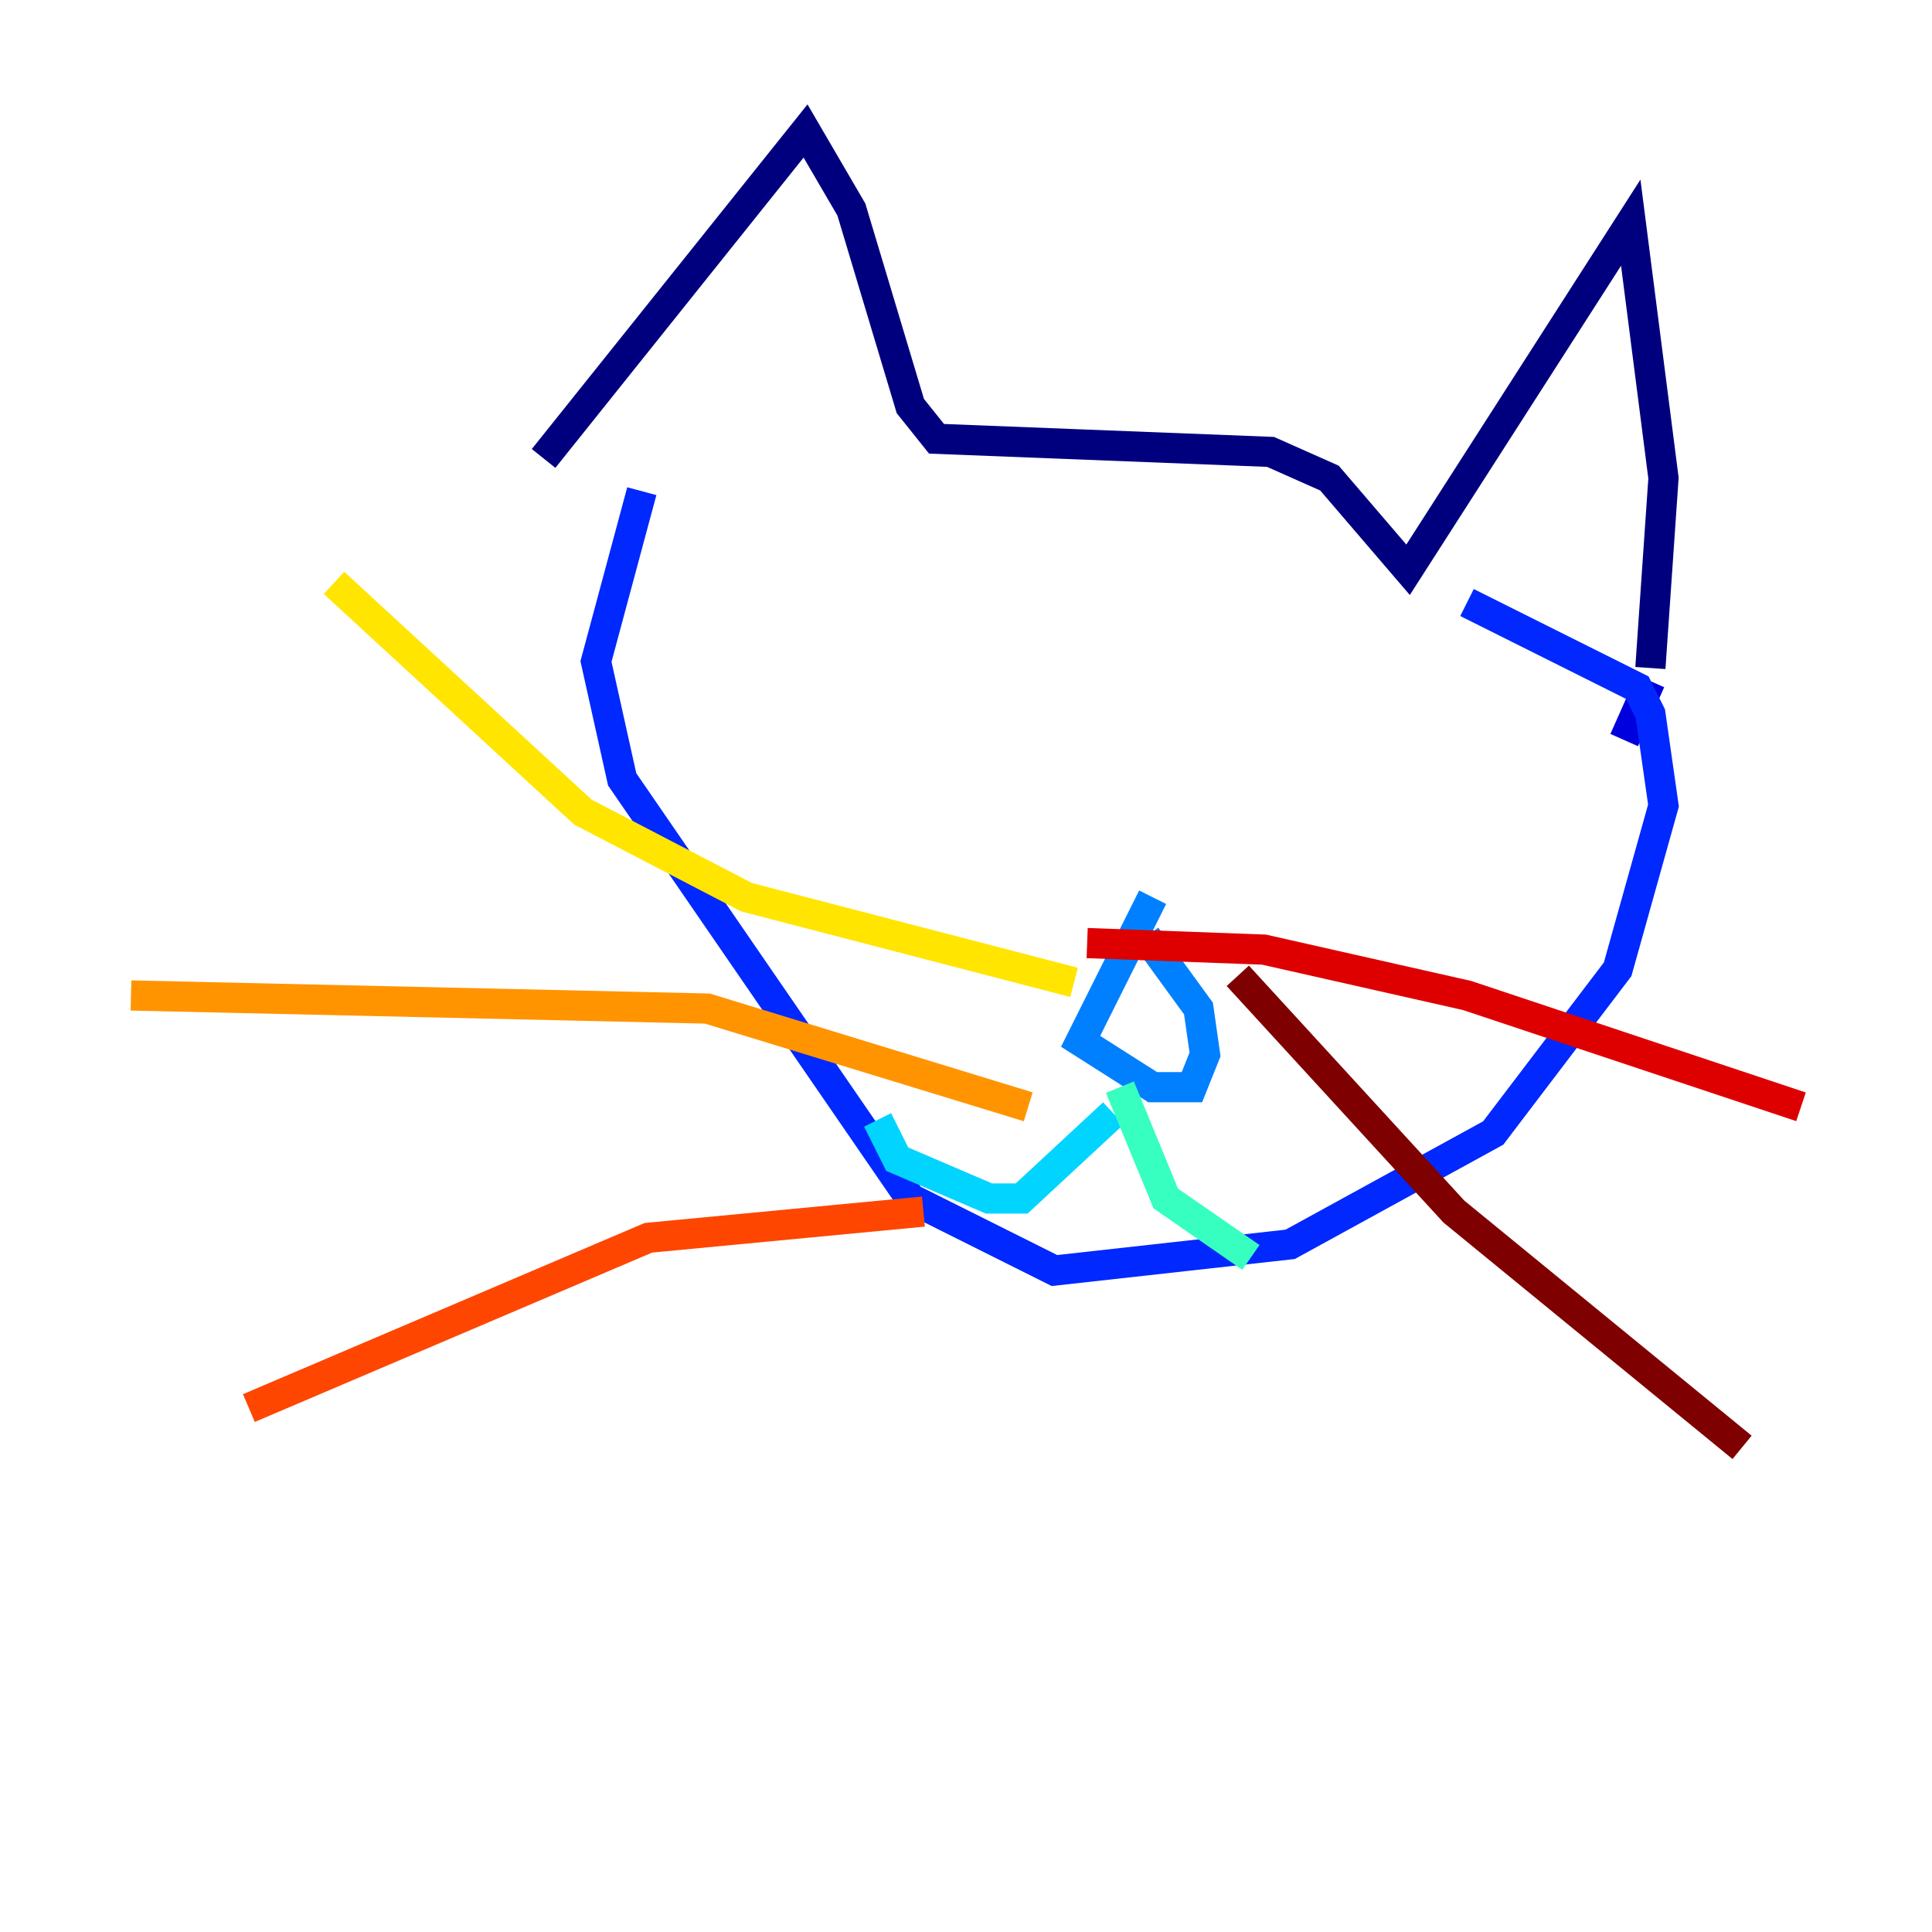 <?xml version="1.0" encoding="utf-8" ?>
<svg baseProfile="tiny" height="128" version="1.2" viewBox="0,0,128,128" width="128" xmlns="http://www.w3.org/2000/svg" xmlns:ev="http://www.w3.org/2001/xml-events" xmlns:xlink="http://www.w3.org/1999/xlink"><defs /><polyline fill="none" points="36.014,30.373 53.37,8.678 56.407,13.885 60.312,26.902 62.047,29.071 84.176,29.939 88.081,31.675 93.288,37.749 108.041,14.752 110.21,31.675 109.342,44.258" stroke="#00007f" stroke-width="2" /><polyline fill="none" points="109.342,45.125 107.607,49.031" stroke="#0000de" stroke-width="2" /><polyline fill="none" points="42.522,32.542 39.485,43.824 41.22,51.634 60.312,79.403 69.858,84.176 85.478,82.441 98.929,75.064 107.173,64.217 110.21,53.37 109.342,47.295 108.475,45.559 97.193,39.919" stroke="#0028ff" stroke-width="2" /><polyline fill="none" points="76.366,59.444 71.593,68.99 76.366,72.027 78.969,72.027 79.837,69.858 79.403,66.82 75.932,62.047" stroke="#0080ff" stroke-width="2" /><polyline fill="none" points="73.763,73.763 67.688,79.403 65.519,79.403 59.444,76.8 58.142,74.197" stroke="#00d4ff" stroke-width="2" /><polyline fill="none" points="74.197,72.027 77.234,79.403 82.875,83.308" stroke="#36ffc0" stroke-width="2" /><polyline fill="none" points="56.841,40.786 56.841,40.786" stroke="#7cff79" stroke-width="2" /><polyline fill="none" points="86.346,47.729 86.346,47.729" stroke="#c0ff36" stroke-width="2" /><polyline fill="none" points="71.159,65.085 49.464,59.444 38.617,53.803 22.129,38.617" stroke="#ffe500" stroke-width="2" /><polyline fill="none" points="68.122,73.329 46.861,66.82 8.678,65.953" stroke="#ff9400" stroke-width="2" /><polyline fill="none" points="61.18,80.271 42.956,82.007 16.488,93.288" stroke="#ff4600" stroke-width="2" /><polyline fill="none" points="72.027,62.481 83.742,62.915 97.193,65.953 119.322,73.329" stroke="#de0000" stroke-width="2" /><polyline fill="none" points="82.007,64.651 96.325,80.271 115.417,95.891" stroke="#7f0000" stroke-width="2" /></svg>